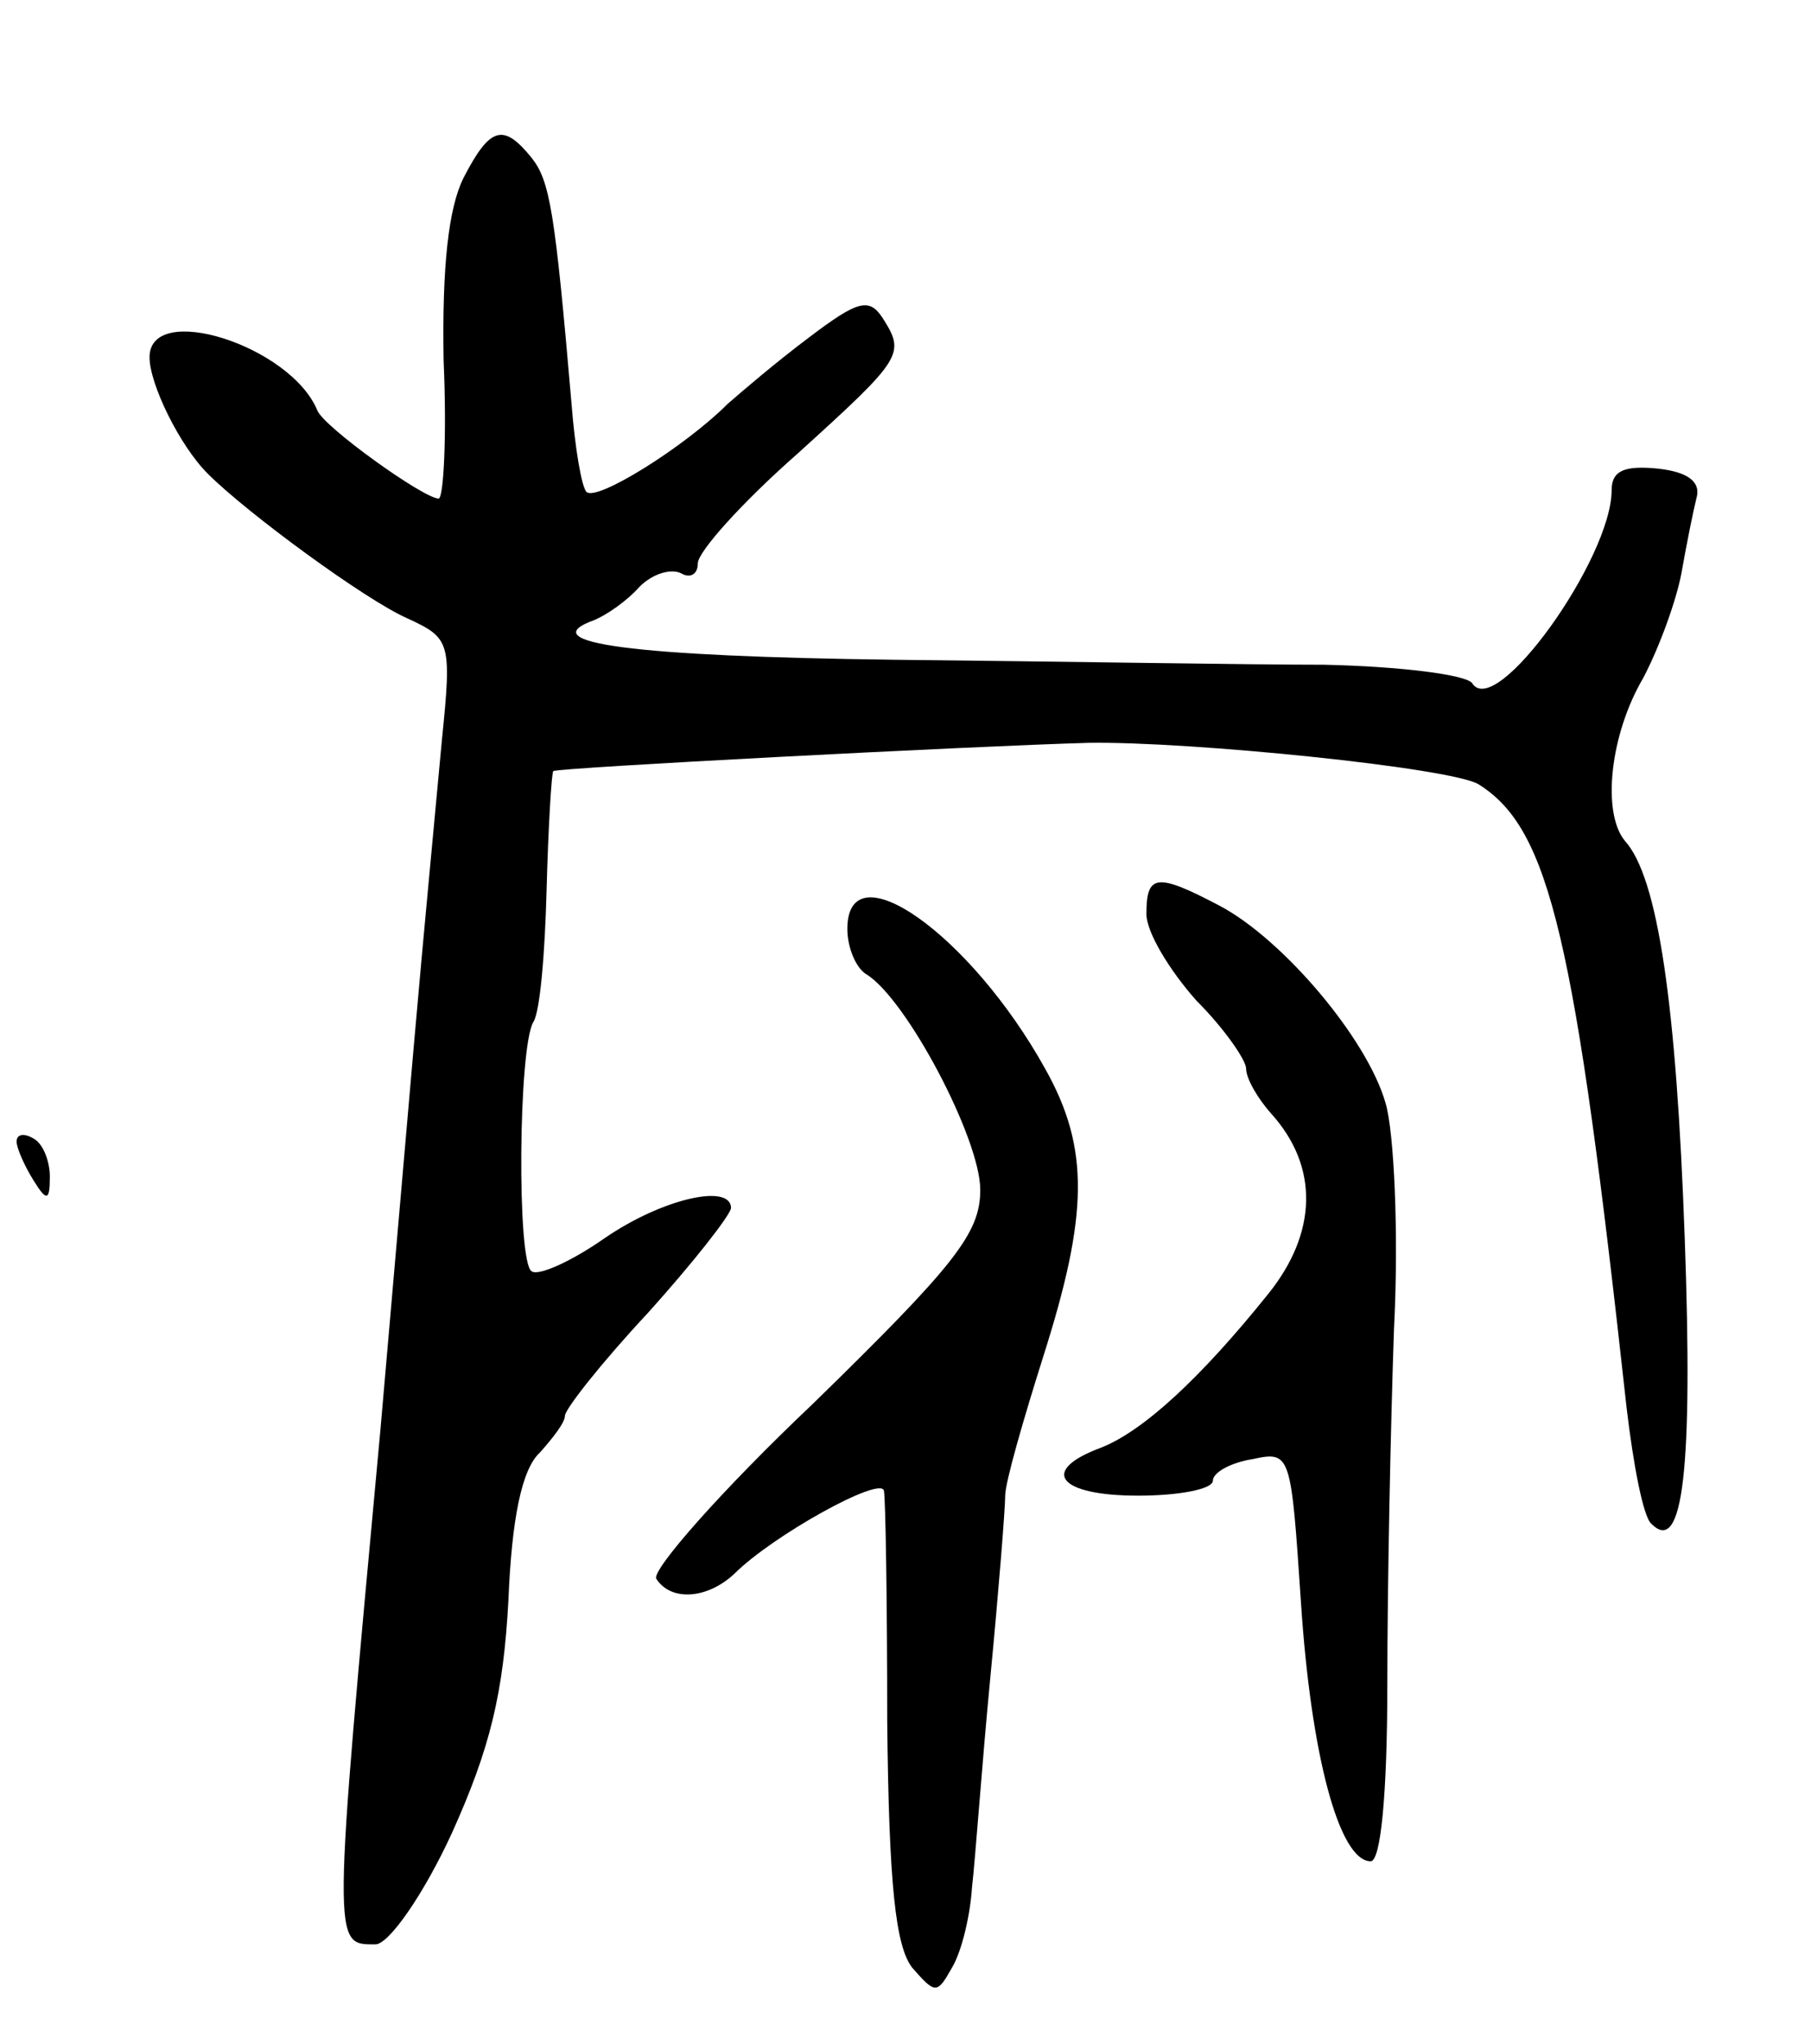 <svg version="1.0" xmlns="http://www.w3.org/2000/svg"
 width="109pt" height="123pt" viewBox="0 0 109 123"
 preserveAspectRatio="xMidYMid meet">
<g transform="translate(0,123) scale(0.1,-0.1)"
fill="#000000" stroke="none">
<path d="M279 1123 c-9 -18 -13 -53 -12 -110 2 -45 0 -83 -3 -83 -9 0 -69 43
-73 53 -16 39 -101 66 -101 32 0 -16 18 -53 35 -70 24 -24 95 -76 120 -87 26
-12 27 -14 21 -73 -3 -33 -11 -116 -17 -185 -6 -69 -15 -172 -20 -230 -29
-314 -29 -310 -3 -310 8 0 29 30 46 67 23 51 31 84 34 140 2 49 8 79 19 89 8
9 15 18 15 22 0 4 22 32 50 62 27 30 49 58 50 63 0 15 -41 6 -76 -18 -20 -14
-40 -23 -44 -20 -9 5 -8 135 1 150 4 6 7 41 8 80 1 38 3 70 4 71 2 2 251 15
322 17 61 1 219 -15 235 -25 43 -27 58 -93 89 -375 4 -34 10 -66 15 -70 19
-19 25 33 20 172 -5 140 -16 217 -36 239 -14 17 -9 64 11 98 10 19 20 47 23
63 3 17 7 37 9 45 3 10 -5 16 -23 18 -20 2 -28 -1 -28 -13 0 -41 -70 -139 -84
-116 -4 5 -43 10 -89 11 -45 0 -161 2 -259 3 -156 2 -219 10 -180 24 7 3 19
11 27 20 8 8 19 11 25 8 5 -3 10 -1 10 6 0 7 27 37 60 66 64 58 65 60 51 82
-8 12 -15 10 -44 -12 -20 -15 -41 -33 -49 -40 -26 -26 -79 -59 -85 -53 -3 3
-7 27 -9 53 -10 116 -13 134 -24 148 -17 21 -25 19 -41 -12z"/>
<path d="M690 680 c0 -11 14 -34 30 -52 17 -17 30 -36 30 -41 0 -6 7 -18 15
-27 29 -32 28 -72 -2 -109 -41 -51 -75 -82 -100 -92 -38 -14 -26 -29 22 -29
25 0 45 4 45 9 0 5 11 11 24 13 23 5 23 3 29 -86 6 -92 23 -156 42 -156 6 0
10 40 10 107 0 60 2 155 4 213 3 58 0 119 -5 136 -11 39 -62 99 -100 119 -38
20 -44 19 -44 -5z"/>
<path d="M510 671 c0 -11 5 -23 11 -27 24 -14 69 -99 69 -130 0 -26 -15 -45
-100 -128 -56 -53 -98 -101 -95 -106 9 -14 31 -12 47 3 23 23 88 59 90 50 1
-4 2 -67 2 -139 1 -98 5 -135 15 -148 14 -16 15 -16 24 0 6 10 11 32 12 48 2
17 6 74 11 126 5 52 9 102 9 110 0 8 11 46 23 84 27 85 28 125 1 173 -45 81
-119 133 -119 84z"/>
<path d="M10 543 c0 -4 5 -15 10 -23 8 -13 10 -13 10 2 0 9 -4 20 -10 23 -5 3
-10 3 -10 -2z"/>
</g>
</svg>
